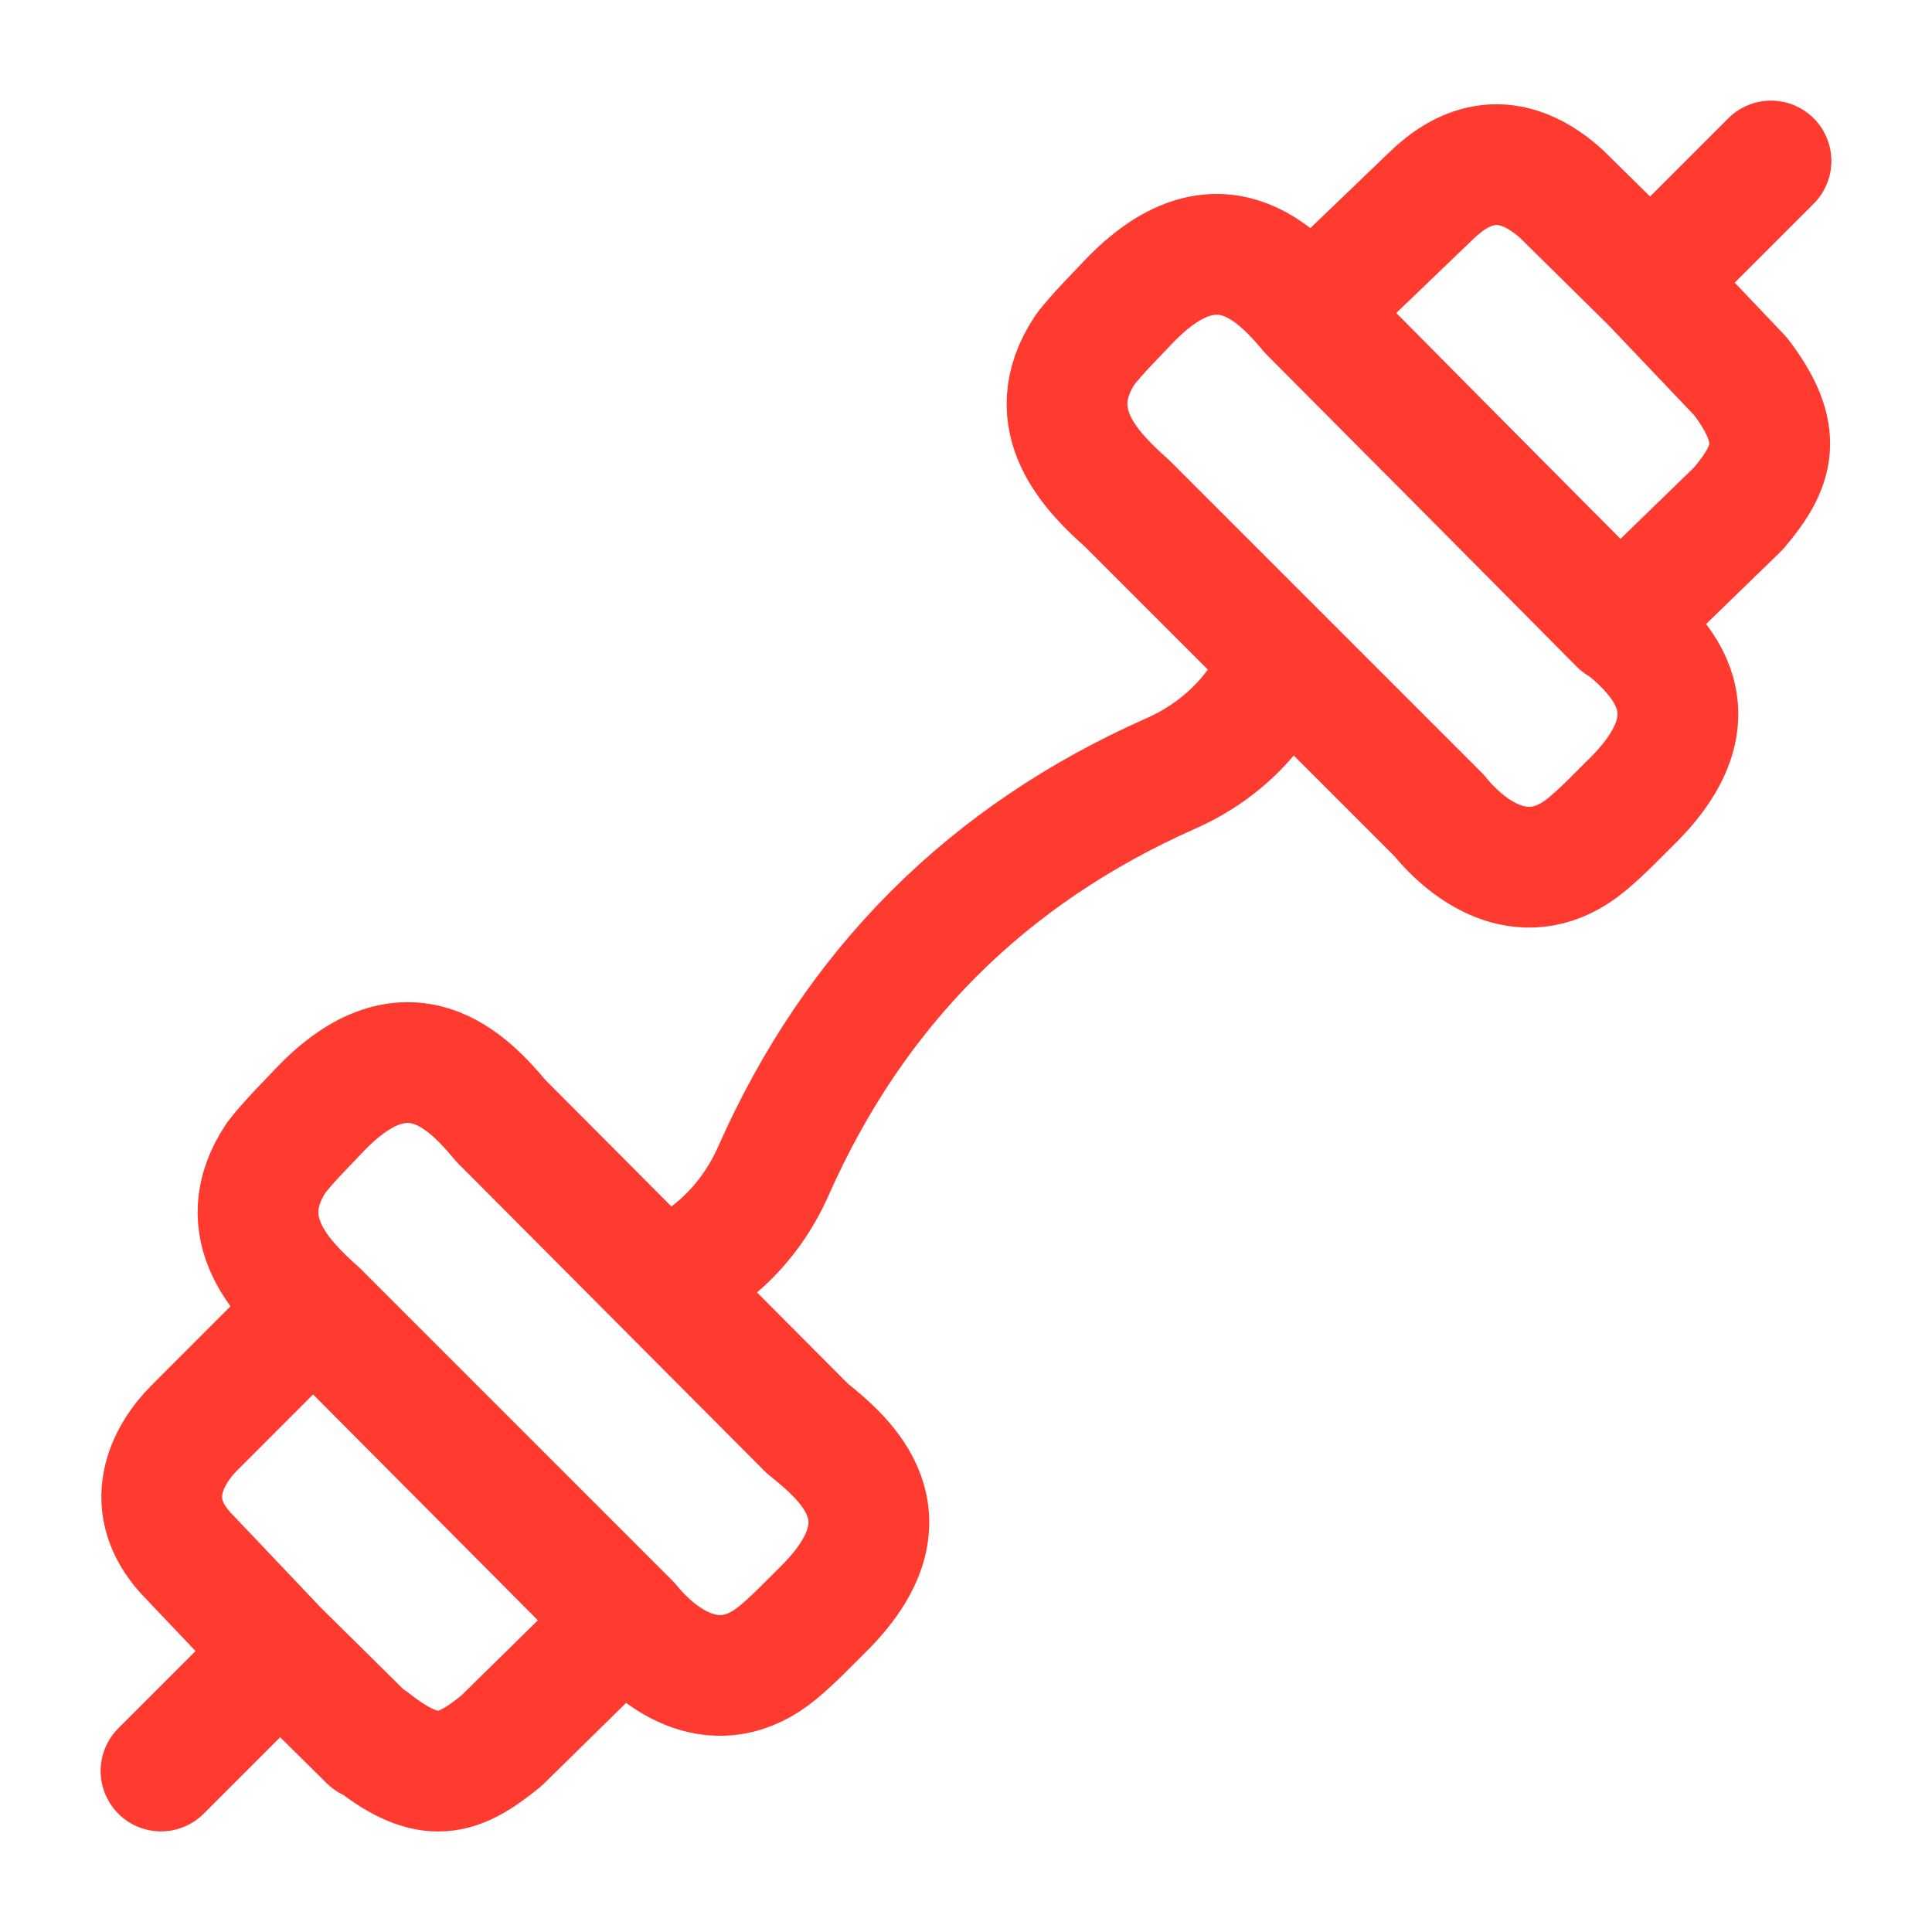 <svg width="24" height="24" viewBox="0 0 24 24" fill="none" xmlns="http://www.w3.org/2000/svg">
<path d="M16 8C15.756 8.731 15.255 9.293 14.545 9.608C12.264 10.618 10.618 12.264 9.608 14.545C9.293 15.255 8.731 15.756 8 16" stroke="#FF3A2F" stroke-width="1.5" stroke-linejoin="round"/>
<path d="M3.2 20.8L2 22M20.8 3.2L22 2" stroke="#FF3A2F" stroke-width="1.5" stroke-linecap="round" stroke-linejoin="round"/>
<path d="M17.789 2.422L16.276 3.875L20.117 7.752L21.595 6.317C22.038 5.795 22.174 5.401 21.622 4.676L20.516 3.513L19.395 2.407C18.678 1.765 18.114 2.111 17.789 2.422Z" stroke="#FF3A2F" stroke-width="1.5" stroke-linecap="round" stroke-linejoin="round"/>
<path d="M14.011 3.758C15.122 2.584 15.883 3.419 16.273 3.884L20.081 7.707C20.555 8.087 21.422 8.816 20.276 9.951C20.091 10.134 19.91 10.326 19.709 10.492C18.967 11.102 18.255 10.596 17.878 10.131L14.002 6.255C13.594 5.889 12.889 5.225 13.484 4.337C13.645 4.132 13.833 3.947 14.011 3.758Z" stroke="#FF3A2F" stroke-width="1.5" stroke-linecap="round" stroke-linejoin="round"/>
<path d="M4.587 21.62L3.446 20.492L2.362 19.35C1.719 18.707 2.09 18.064 2.408 17.744L3.89 16.26L7.746 20.134L6.228 21.625C5.697 22.058 5.333 22.191 4.62 21.625M6.223 13.924C5.833 13.459 5.072 12.624 3.961 13.798C3.783 13.987 3.595 14.172 3.434 14.377C2.839 15.265 3.544 15.929 3.952 16.295L7.828 20.171C8.205 20.636 8.917 21.142 9.659 20.532C9.86 20.366 10.041 20.174 10.226 19.991C11.372 18.856 10.505 18.127 10.031 17.747L6.223 13.924Z" stroke="#FF3A2F" stroke-width="1.5" stroke-linecap="round" stroke-linejoin="round"/>
</svg>
